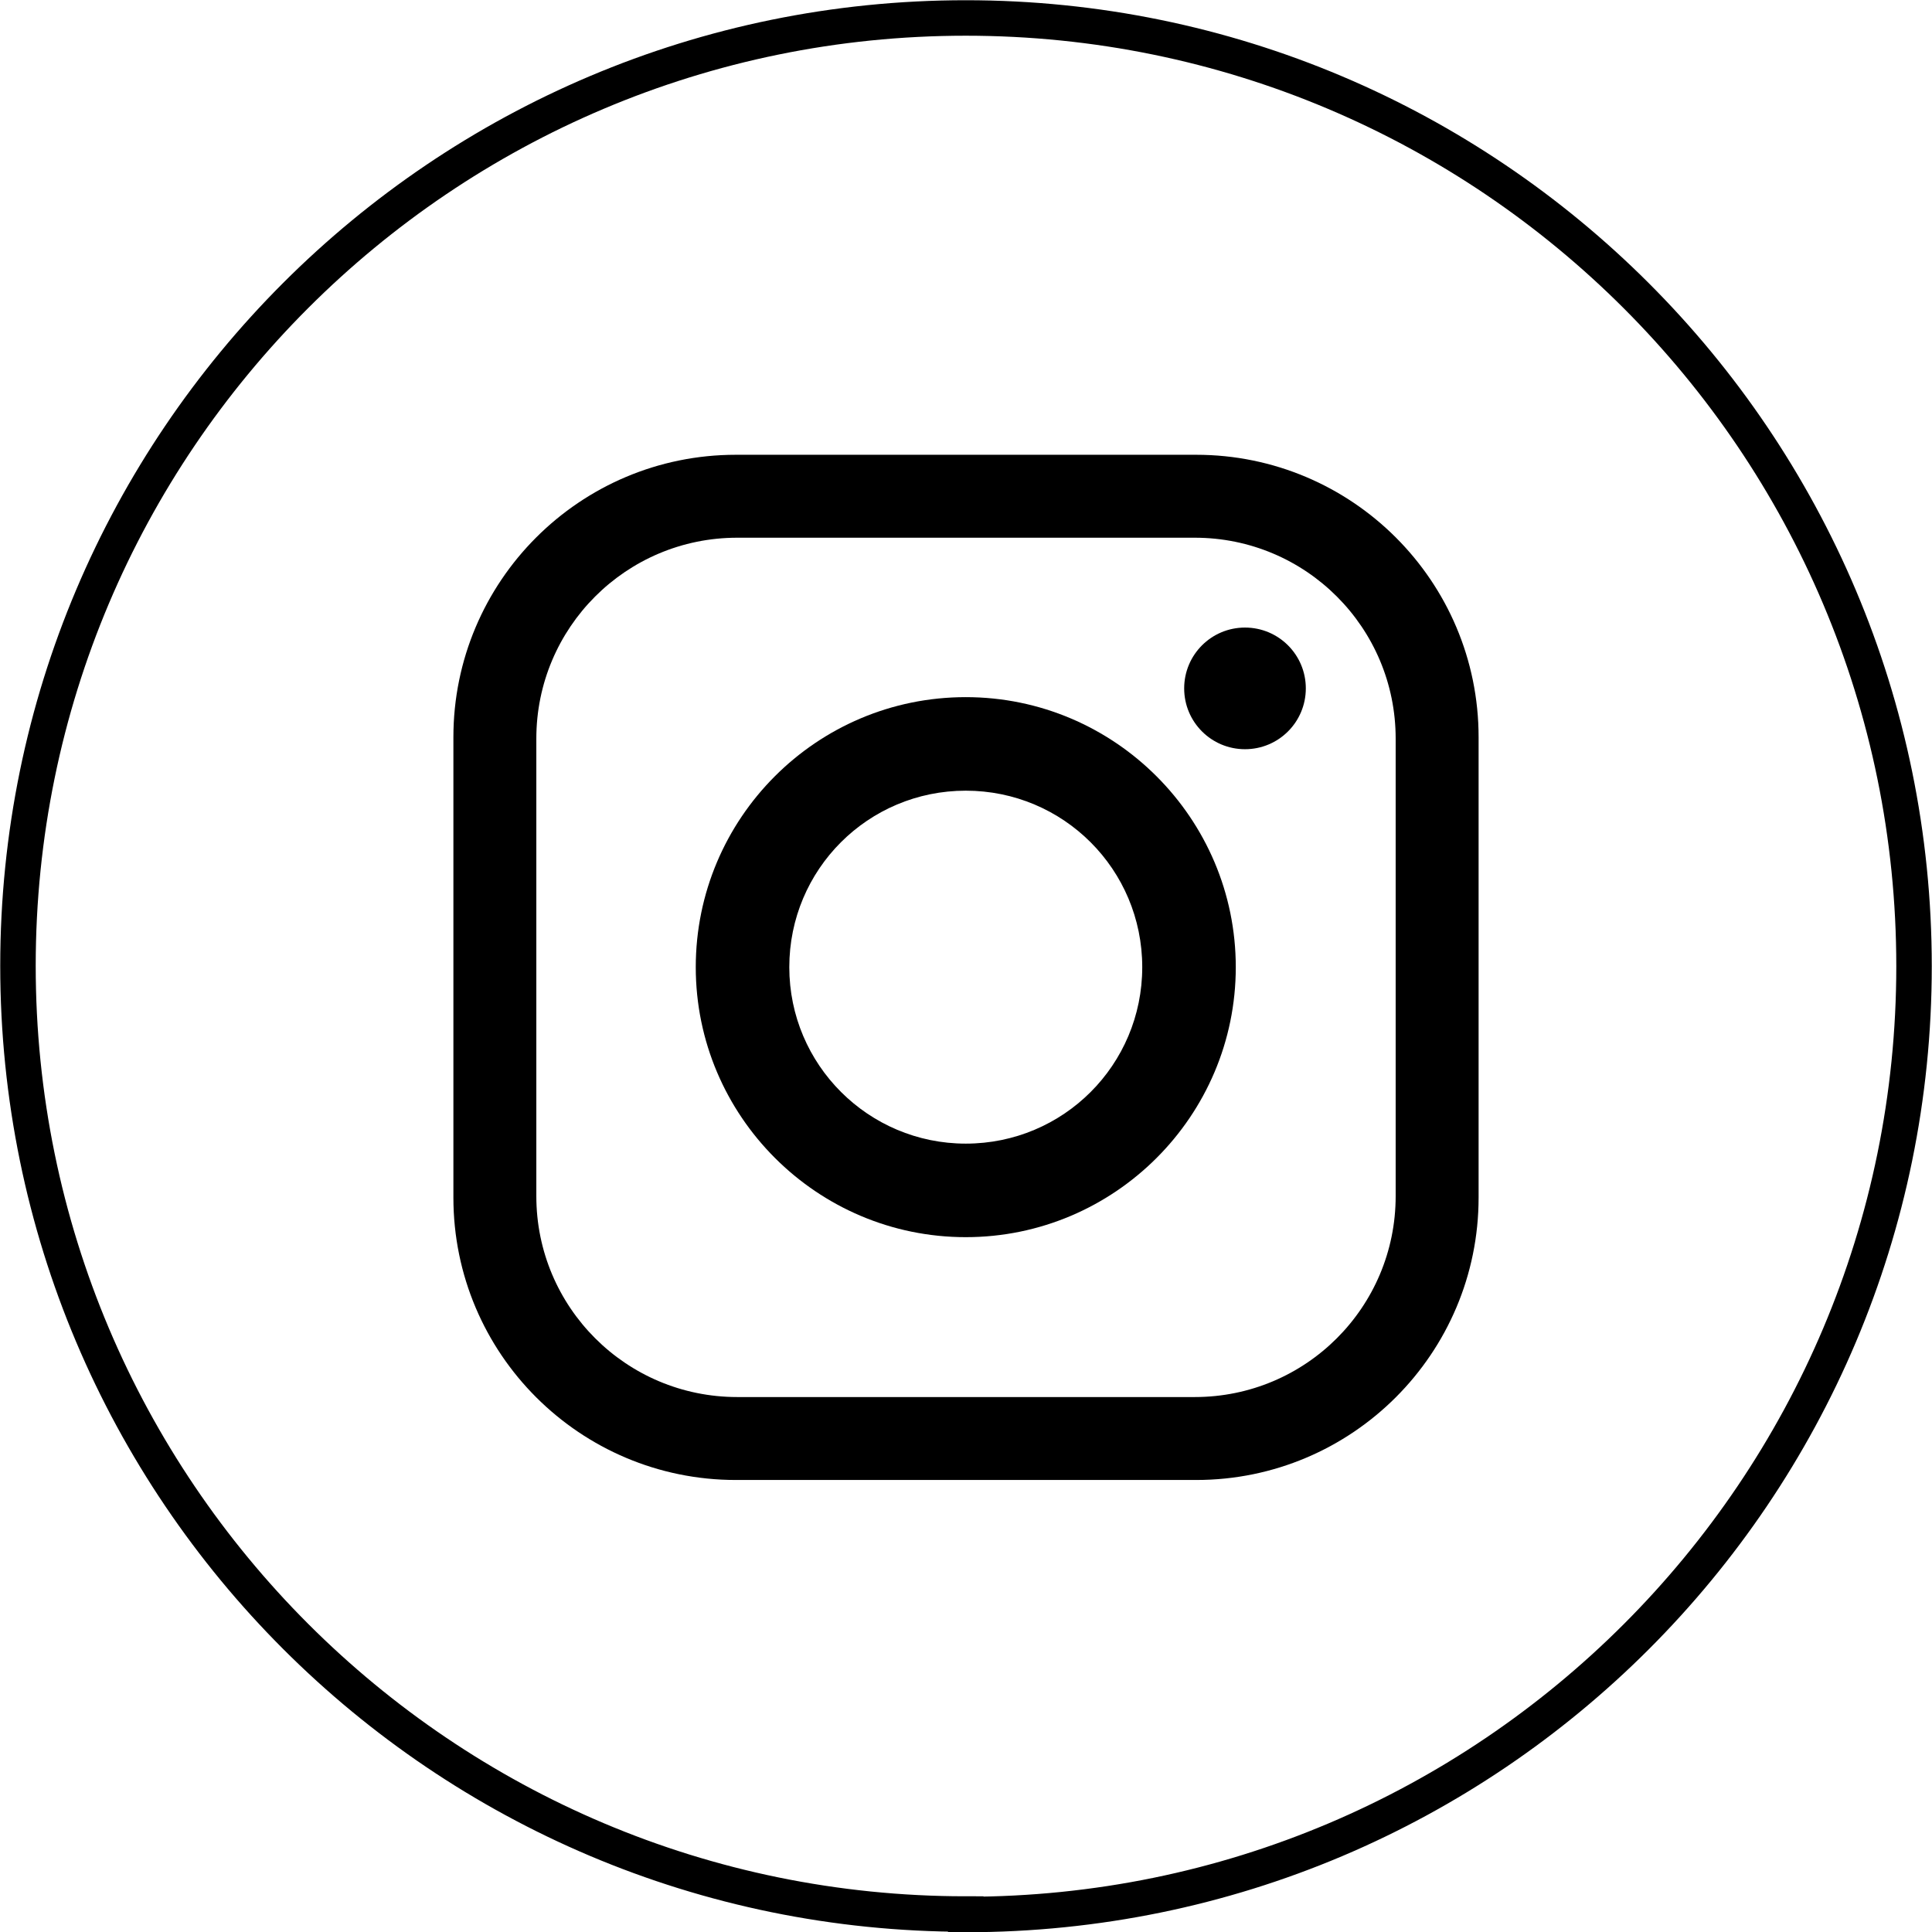 <?xml version="1.0" encoding="UTF-8" standalone="no"?>
<svg
   id="Warstwa_1"
   viewBox="0 0 41.93 41.93"
   version="1.1"
   xmlns="http://www.w3.org/2000/svg"
   xmlns:svg="http://www.w3.org/2000/svg"
   xmlns:c2pa="http://c2pa.org/manifest">
  <defs
     id="defs180">
    <style
       id="style178">.cls-1{fill:none;stroke:#000;stroke-miterlimit:10;stroke-width:.77px;}.cls-2{fill:#000;stroke-width:0px;}</style>
  </defs>
  <path
     class="cls-1"
     d="M20.96,41.54h0C9.6,41.54.39,32.33.39,20.96H.39C.39,9.6,9.6.39,20.96.39h0c11.36,0,20.58,9.21,20.58,20.58h0c0,11.36-9.21,20.58-20.58,20.58Z"
     id="path182" />
  <path
     class="cls-2"
     d="M25.96,9.87h-9.99c-3.39,0-6.13,2.75-6.13,6.13v9.99c0,3.39,2.75,6.13,6.13,6.13h9.99c3.39,0,6.13-2.75,6.13-6.13v-9.99c0-3.39-2.75-6.13-6.13-6.13ZM30.29,25.96c0,2.41-1.95,4.36-4.36,4.36h-9.93c-2.41,0-4.36-1.95-4.36-4.36v-9.93c0-2.41,1.95-4.36,4.36-4.36h9.93c2.41,0,4.36,1.95,4.36,4.36v9.93Z"
     id="path184" />
  <path
     class="cls-2"
     d="M20.96,15.13c-3.24,0-5.86,2.63-5.86,5.86s2.63,5.86,5.86,5.86,5.86-2.63,5.86-5.86-2.63-5.86-5.86-5.86ZM20.96,24.82c-2.11,0-3.83-1.71-3.83-3.83s1.71-3.83,3.83-3.83,3.83,1.71,3.83,3.83-1.71,3.83-3.83,3.83Z"
     id="path186" />
  <path
     class="cls-2"
     d="M28.34,14.94c0,.73-.59,1.32-1.32,1.32s-1.32-.59-1.32-1.32.59-1.32,1.32-1.32,1.32.59,1.32,1.32Z"
     id="path188" />
</svg>
